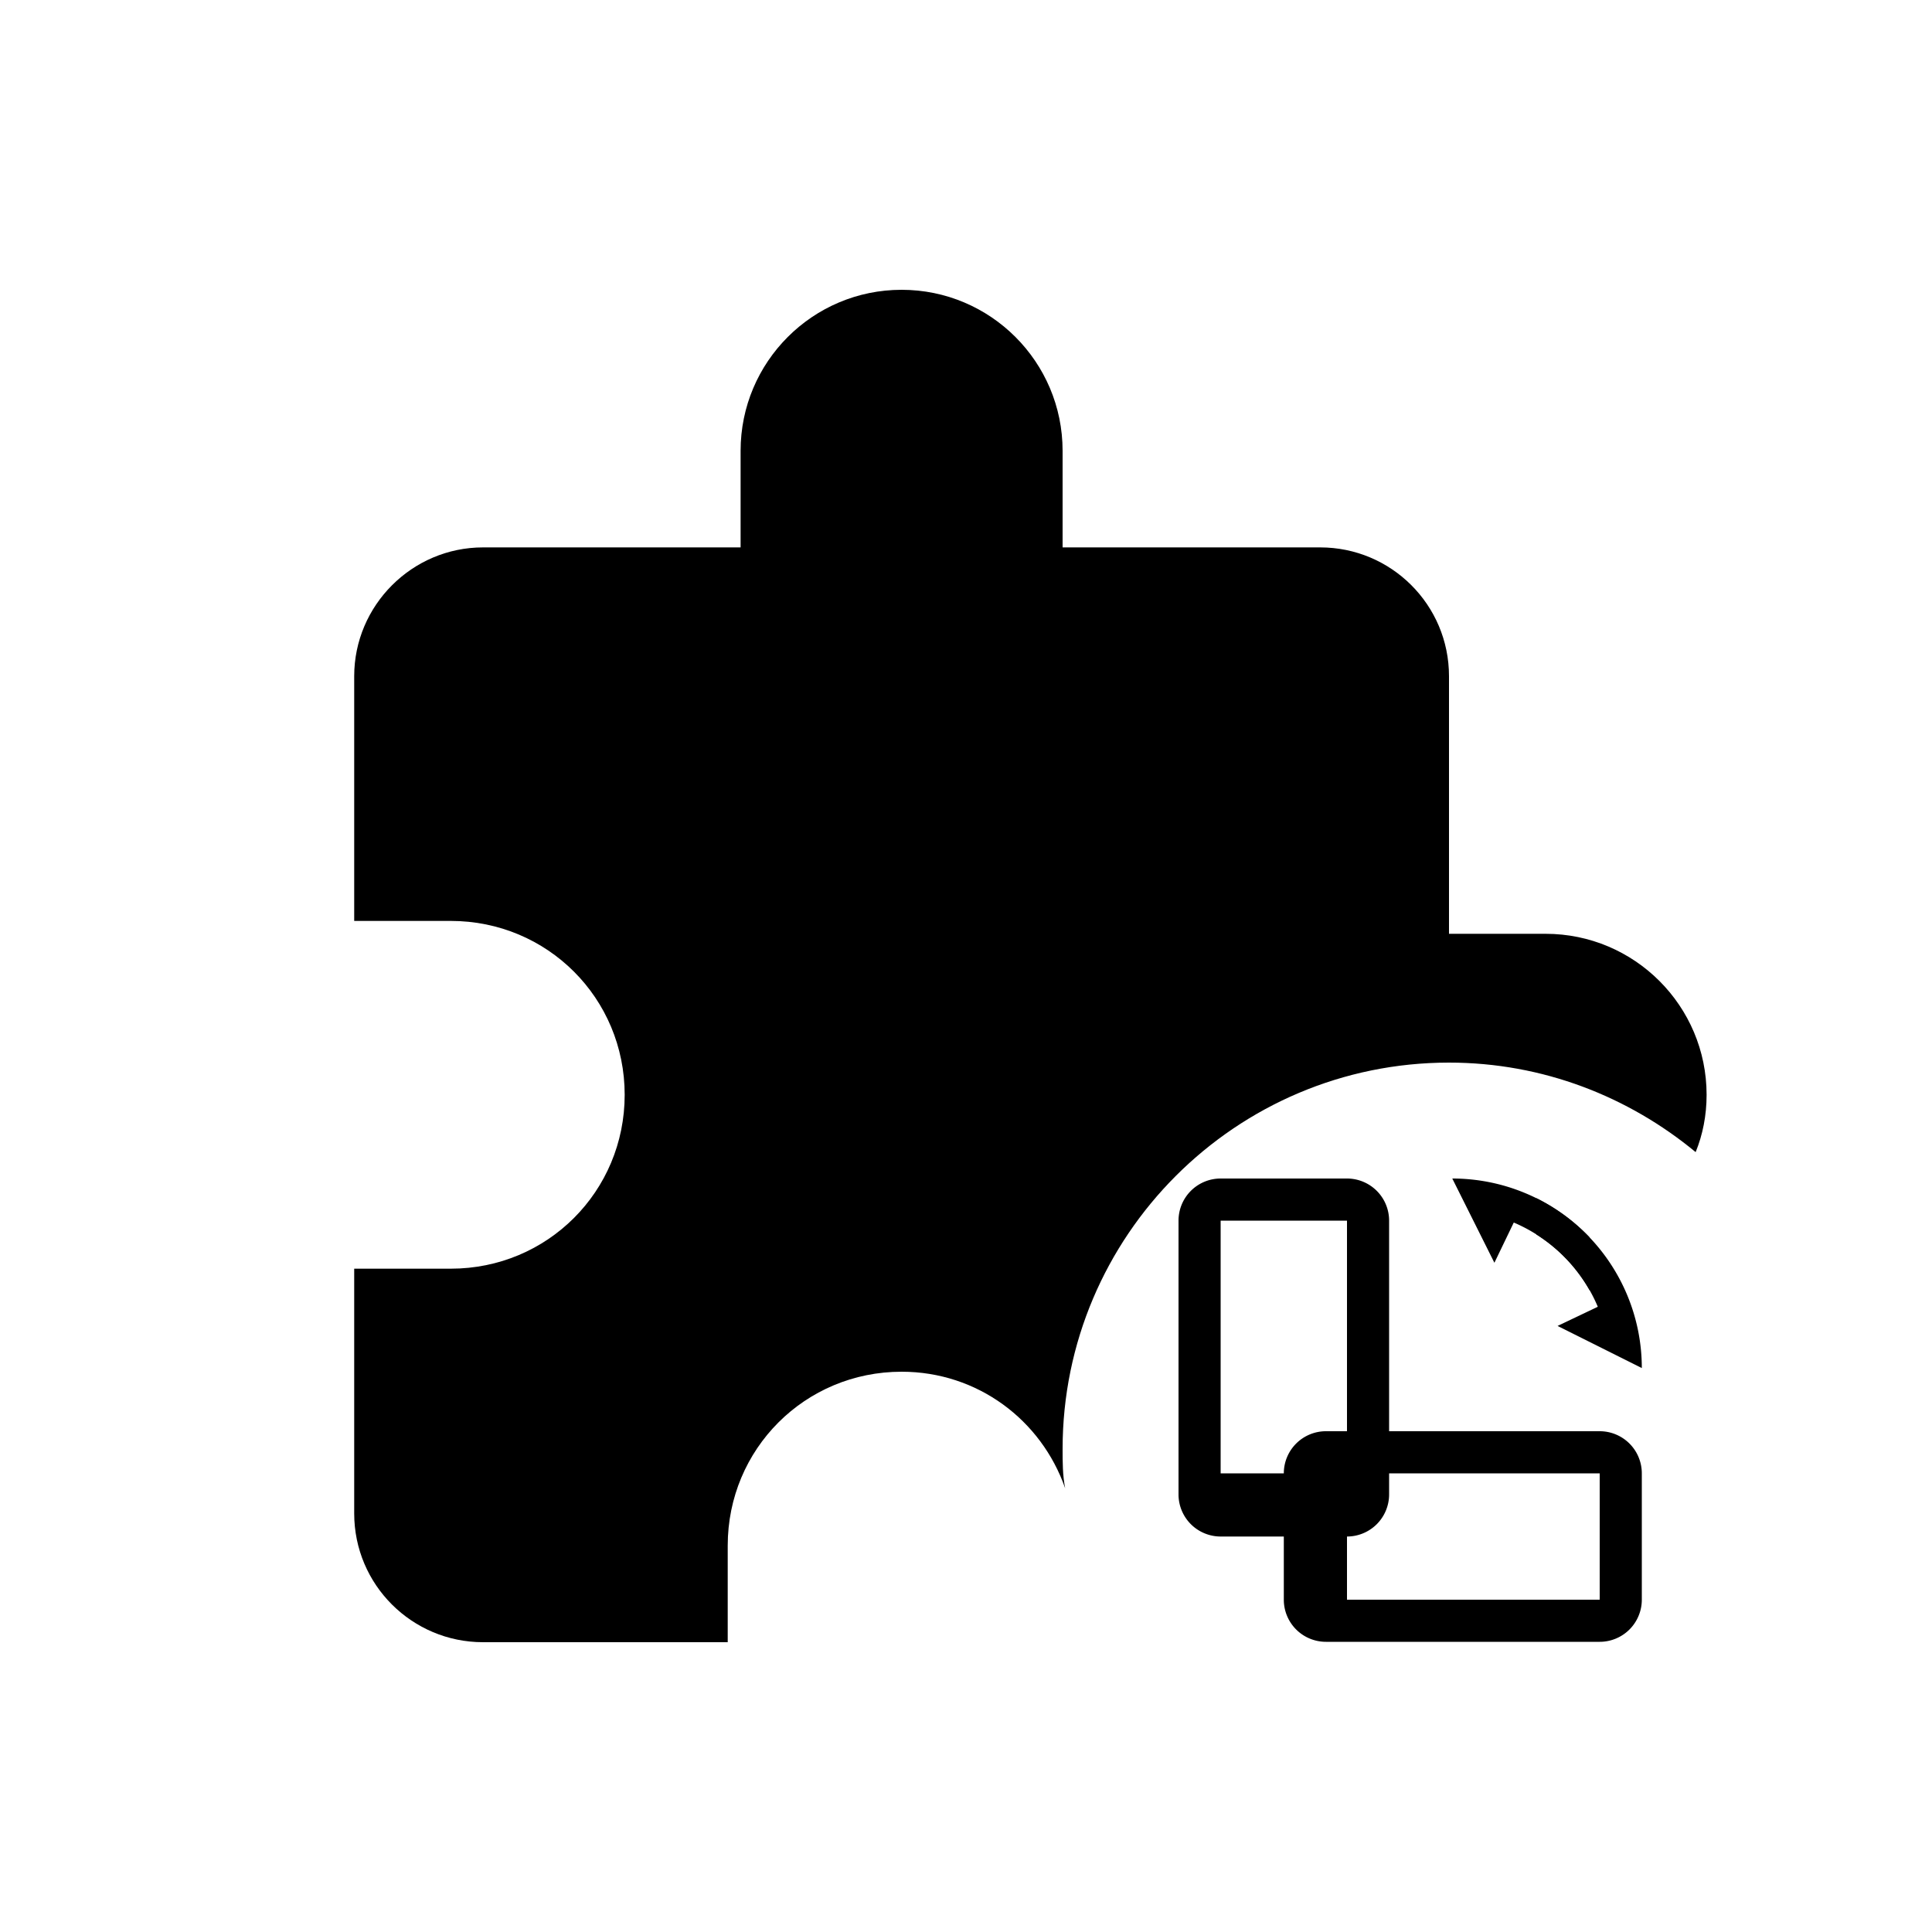 <?xml version="1.0" encoding="UTF-8" standalone="no"?>
<svg xmlns:inkscape="http://www.inkscape.org/namespaces/inkscape" xmlns:sodipodi="http://sodipodi.sourceforge.net/DTD/sodipodi-0.dtd" xmlns:xlink="http://www.w3.org/1999/xlink" height="30" id="svg1" version="1.1" viewBox="0 0 30 30"
        width="30" xmlns="http://www.w3.org/2000/svg"
        inkscape:version="1.3.2 (091e20ef0f, 2023-11-25, custom)" sodipodi:docname="puzzle-rotate.svg"
        xml:space="preserve"><defs
     id="defs1"><linearGradient
       id="linearGradient8"
       inkscape:collect="always"><stop
         style="stop-color:#000000;stop-opacity:0;"
         id="stop8"
         offset="0.445" /><stop style="stop-color:#000000;stop-opacity:1;" id="stop9" offset="0.445" /></linearGradient><linearGradient
        id="linearGradient5" inkscape:collect="always"><stop
         style="stop-color:#000000;stop-opacity:1;"
         id="stop5"
         offset="0.723" />
    <stop style="stop-color:#000000;stop-opacity:0;" id="stop6" offset="0.723" /></linearGradient><linearGradient gradientUnits="userSpaceOnUse"
        id="linearGradient6" x1="14" x2="23" y1="5.5" y2="5.5" inkscape:collect="always" xlink:href="#linearGradient5" /><linearGradient
        gradientUnits="userSpaceOnUse" id="linearGradient9" x1="14" x2="23" y1="5.5" y2="5.5" inkscape:collect="always"
        xlink:href="#linearGradient8" /></defs>
    <sodipodi:namedview bordercolor="#000000" borderopacity="0.25" id="namedview1" pagecolor="#ffffff" inkscape:current-layer="svg1"
            inkscape:cx="22.098277" inkscape:cy="20.242478" inkscape:deskcolor="#d1d1d1" inkscape:pagecheckerboard="0" inkscape:pageopacity="0.0"
            inkscape:showpageshadow="2" inkscape:window-height="990" inkscape:window-maximized="1" inkscape:window-width="1920" inkscape:window-x="1920"
            inkscape:window-y="384" inkscape:zoom="17.512678" />
    <circle style="display:none;fill:#ff0000;fill-opacity:0.256;stroke-width:4.429" cx="15" cy="15" id="path3" r="15" />
    <path style="display:none" d="m 18,15 v 3 h -3 v 2 h 3 v 3 h 2 v -3 h 3 v -2 h -3 v -3 z" id="path2" sodipodi:insensitive="true" />
    <path d="M 16.54,23.11 C 16.17,22.05 15.18,21.3 14,21.3 c -1.5,0 -2.7,1.2 -2.7,2.7 v 1.5 H 7.5 c -1.1,0 -2,-0.89 -2,-2 V 19.7 H 7 C 8.5,19.7 9.7,18.5 9.7,17 9.7,15.5 8.5,14.3 7,14.3 H 5.5 v -3.8 c 0,-1.1 0.9,-2 2,-2 h 4 v -1.5 c 0,-1.38 1.12,-2.5 2.5,-2.5 1.38,0 2.5,1.12 2.5,2.5 v 1.5 h 4 c 1.1,0 2,0.89 2,2 v 4 H 24 c 1.38,0 2.5,1.12 2.5,2.5 0,0.32 -0.06,0.62 -0.17,0.89 -1.04,-0.86 -2.37,-1.39 -3.83,-1.39 -3.31,0 -6,2.69 -6,6 0,0.2 0,0.41 0.04,0.61"
            id="path1" />
    <g id="g2" transform="matrix(0.327,0,0,0.327,17.973,17.973)"><path
       style="display:inline;fill:url(#linearGradient9);stroke:none"
       d="M 23,10 19,8 20.91,7.09 C 19.74,4.31 17,2.5 14,2.5 V 1 a 9,9 0 0 1 9,9 z"
       id="path4-0"
       inkscape:label="rechts" />
        <path style="display:inline;fill:url(#linearGradient6);stroke:none"
                d="M 23,10 H 21.5 C 21.5,7 19.69,4.27 16.92,3.09 L 16,5 14,1 a 9,9 0 0 1 9,9 z" id="path4" inkscape:label="links" />
        <path style="display:inline" d="M 23,21 V 15 A 2,2 0 0 0 21,13 H 8 a 2,2 0 0 0 -2,2 v 6 a 2,2 0 0 0 2,2 h 13 a 2,2 0 0 0 2,-2 M 9,21 v -6 h 12 v 6 H 9"
                id="path2-9" inkscape:label="landscape" />
        <path style="display:inline" d="M 9,1 H 3 A 2,2 0 0 0 1,3 v 13 a 2,2 0 0 0 2,2 h 6 a 2,2 0 0 0 2,-2 V 3 A 2,2 0 0 0 9,1 M 9,15 H 3 V 3 h 6 v 12"
                id="path1-9" inkscape:label="portrait" /></g>
    <g style="fill:none;stroke:#00ff00;stroke-opacity:1;stroke-width:1;stroke-dasharray:none" id="layer1" inkscape:groupmode="layer"
            inkscape:label="Hilfslinien" /></svg>
